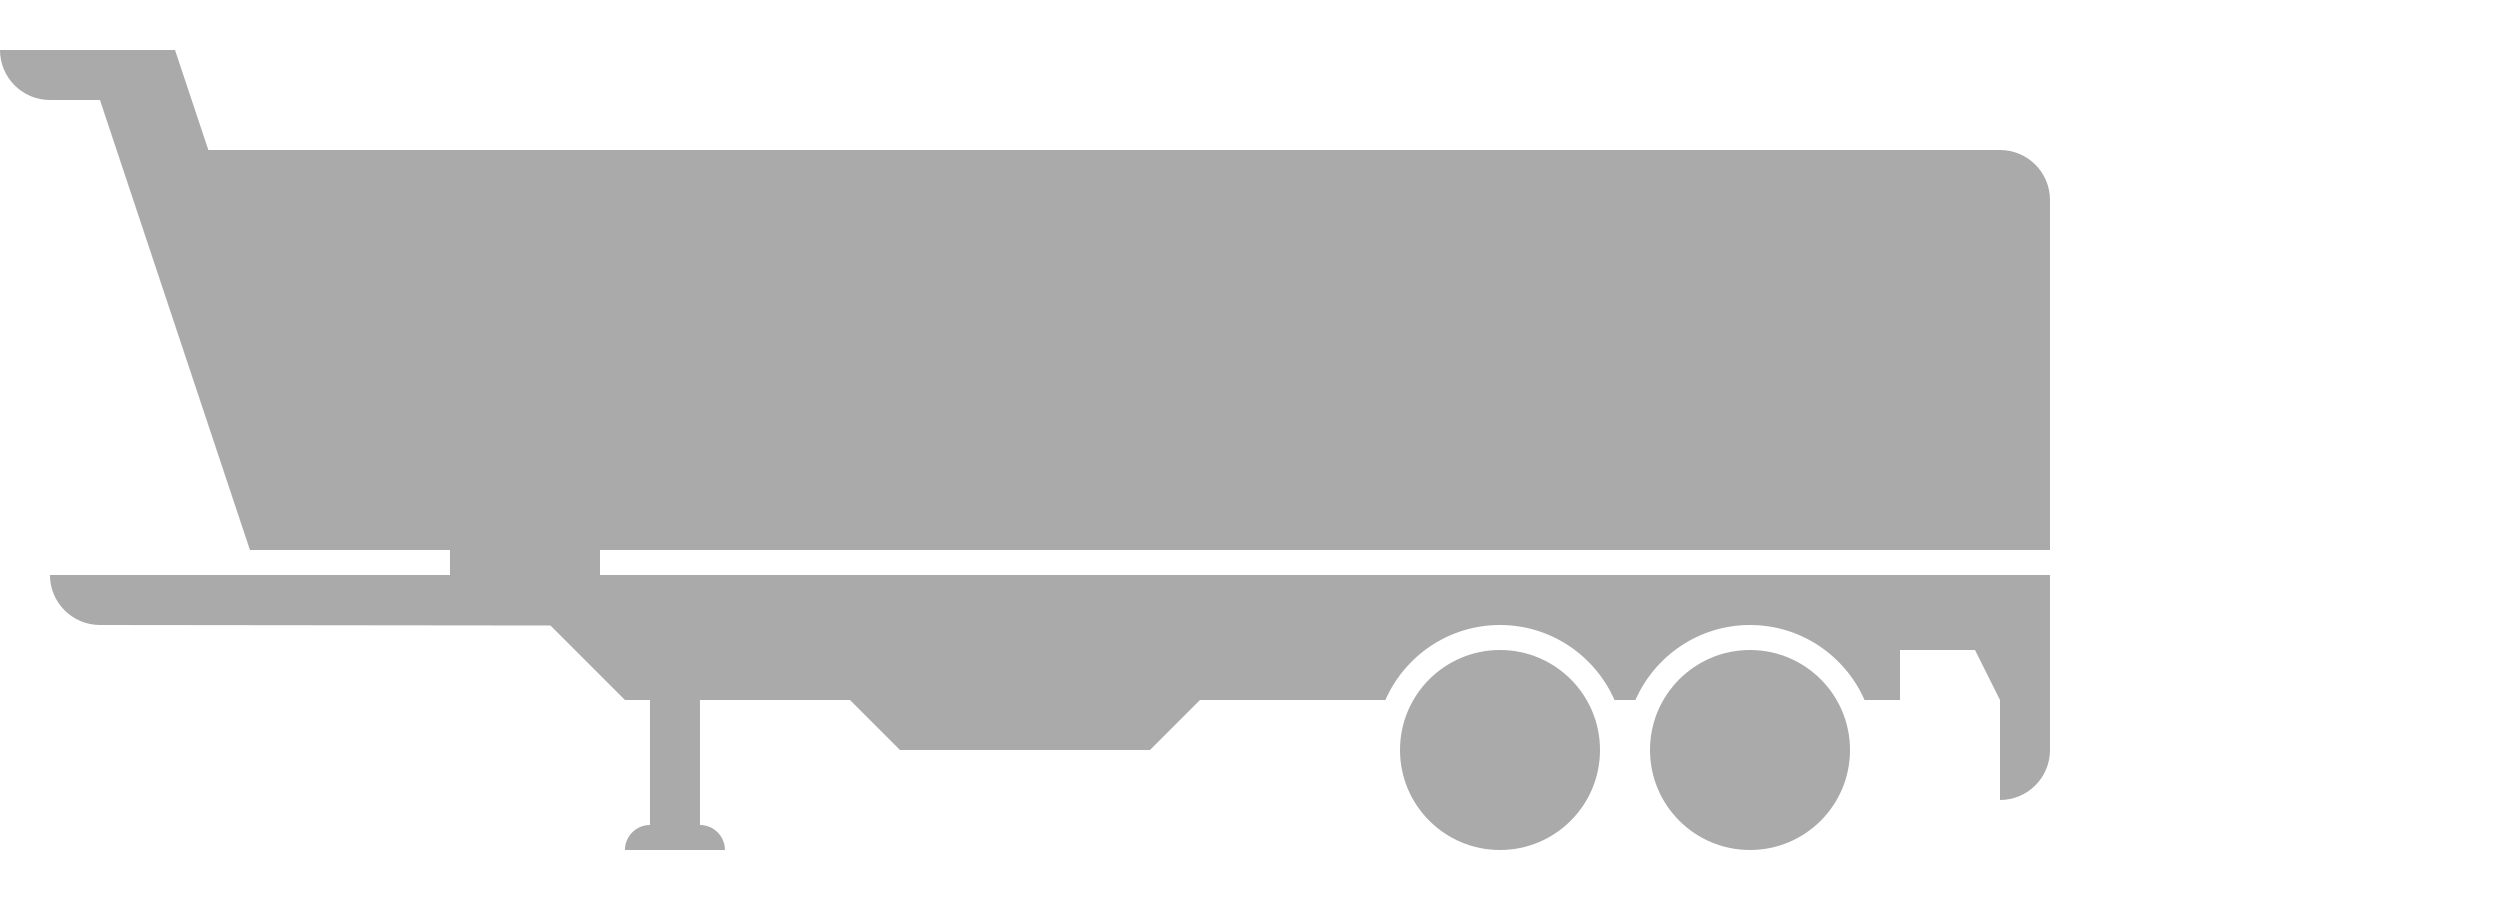 <svg width="50" height="18" viewBox="0 0 50 18" fill="none" xmlns="http://www.w3.org/2000/svg">
<path d="M35 17C33.895 17 33 16.105 33 15C33 13.895 33.895 13 35 13C36.105 13 37 13.895 37 15C37 16.105 36.105 17 35 17Z" fill="#aaa"/>
<path d="M30 17C28.895 17 28 16.105 28 15C28 13.895 28.895 13 30 13C31.105 13 32 13.895 32 15C32 16.105 31.105 17 30 17Z" fill="#aaa"/>
<path d="M3.5 1L4.167 3H40C40.552 3 41 3.448 41 4V11H12V11.5H41V15C41 15.552 40.552 16 40 16V14L39.5 13H38V14H37.291C36.904 13.118 36.023 12.5 35 12.5C33.977 12.5 33.096 13.118 32.709 14H32.29C31.903 13.118 31.022 12.5 29.999 12.5C28.976 12.5 28.095 13.118 27.708 14H23.999L22.999 15H17.999L16.999 14H13.999V16.5C14.275 16.5 14.499 16.724 14.499 17H12.499C12.499 16.724 12.723 16.5 12.999 16.5V14H12.499L11.009 12.51L1.999 12.5C1.447 12.5 0.999 12.052 0.999 11.5H8.999V11H4.999L1.999 2H0.999C0.447 2 0 1.552 0 1H3.5Z" fill="#aaa"/>
</svg>

